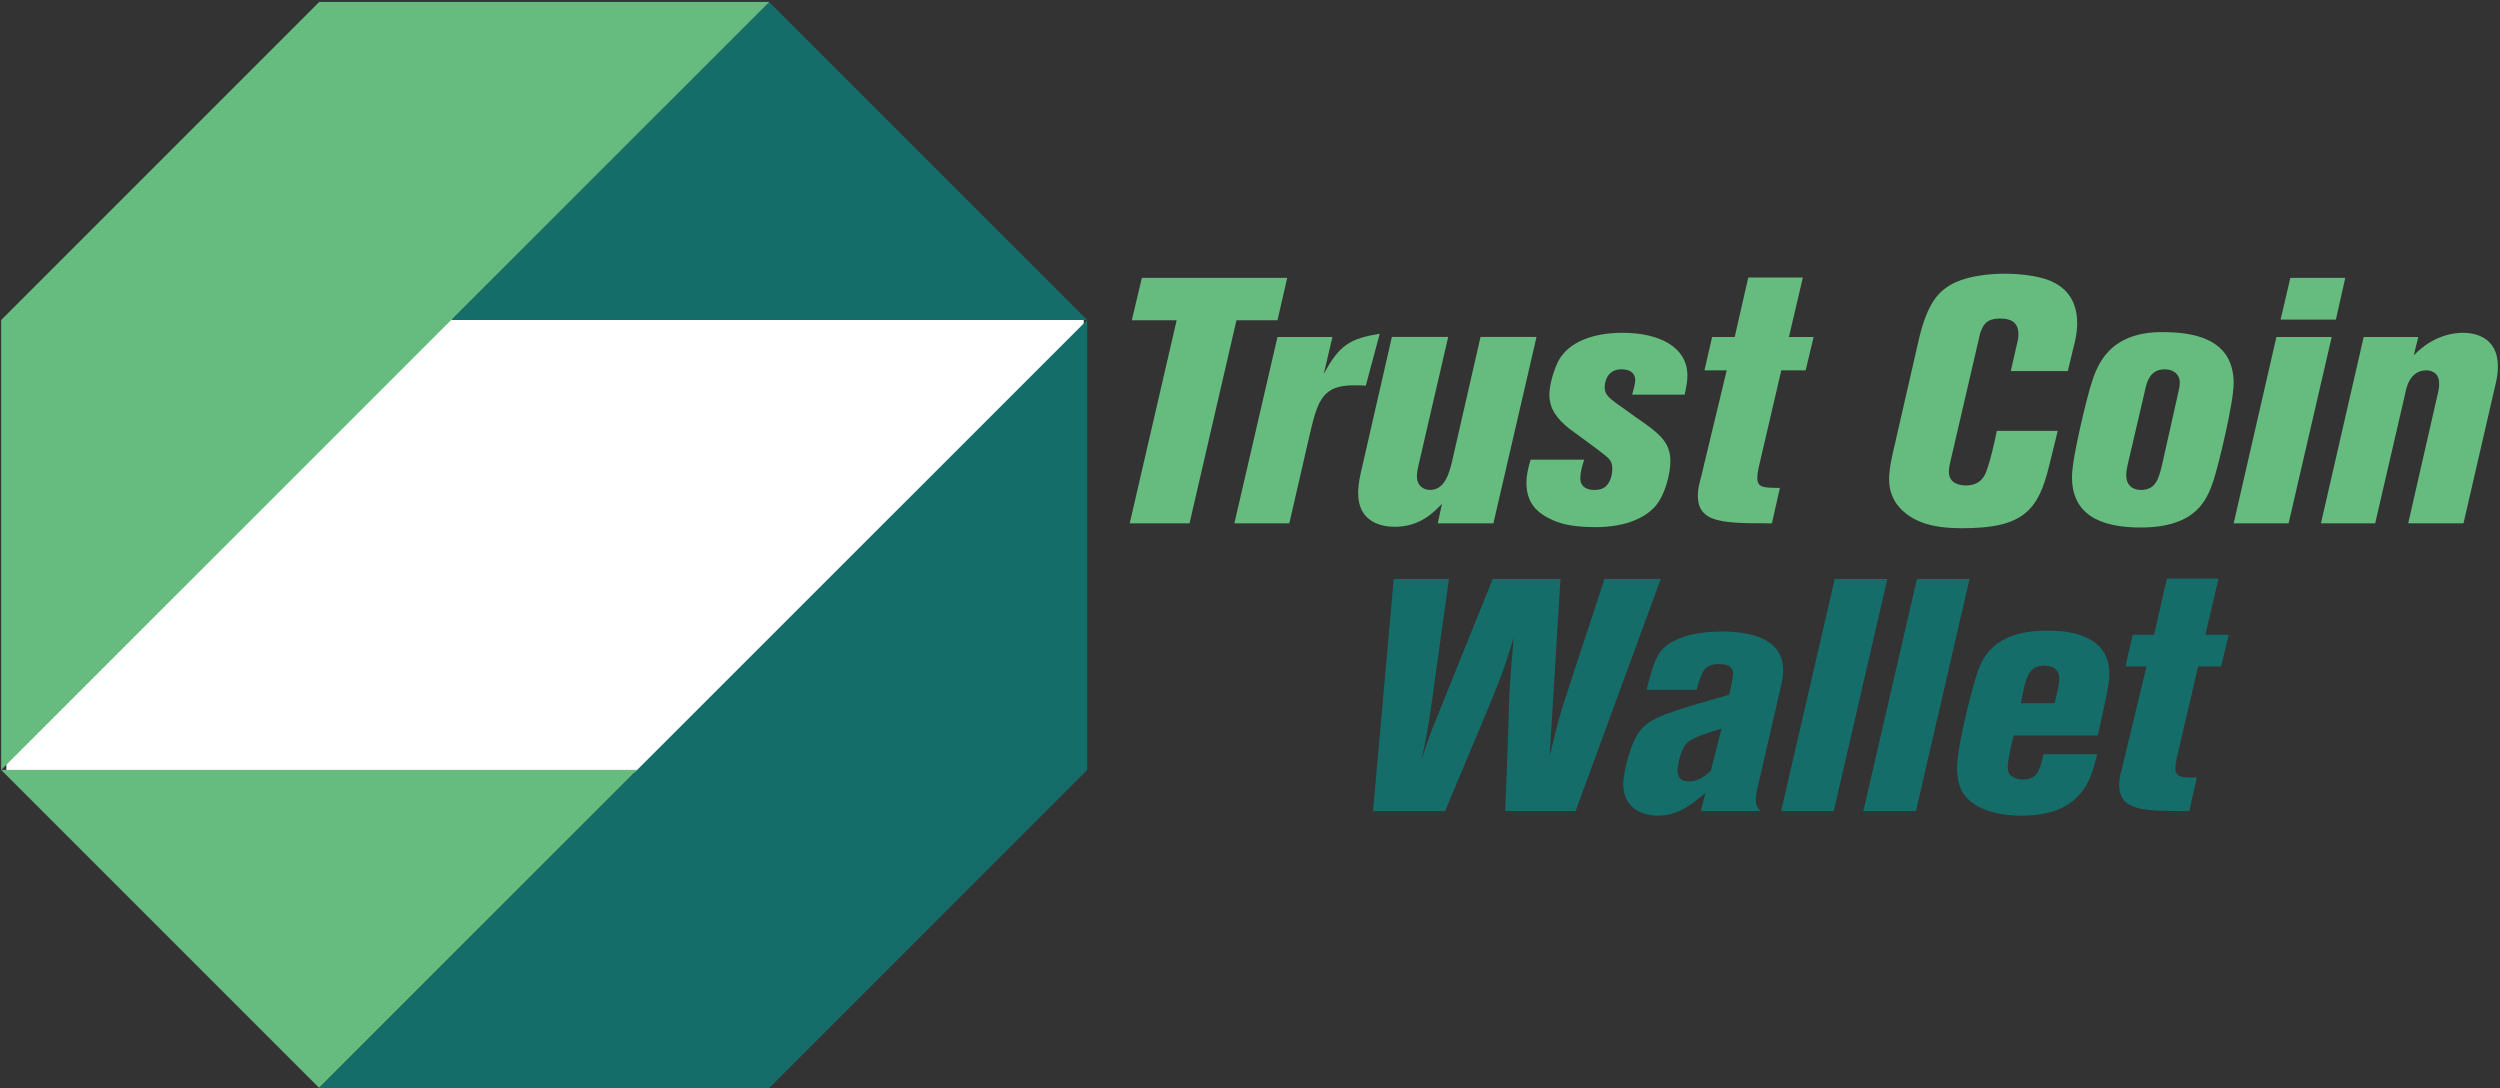 <?xml version="1.0" encoding="utf-8"?>
<!-- Generator: Adobe Illustrator 13.0.0, SVG Export Plug-In  -->
<!DOCTYPE svg PUBLIC "-//W3C//DTD SVG 1.1//EN" "http://www.w3.org/Graphics/SVG/1.1/DTD/svg11.dtd">
<svg version="1.1"
	 xmlns="http://www.w3.org/2000/svg" xmlns:xlink="http://www.w3.org/1999/xlink" xmlns:a="http://ns.adobe.com/AdobeSVGViewerExtensions/3.0/"
	 x="0px" y="0px" width="1144px" height="498px" viewBox="-0.532 -0.878 1144 498" enable-background="new -0.532 -0.878 1144 498"
	 xml:space="preserve">
<rect x="-0.532" y="-0.878" width="1144" height="498" fill="#333333" stroke="none"/>
<defs>
</defs>
<rect x="2.379" y="145.17" fill="#FFFFFF" width="492.999" height="207.457"/>
<polygon fill="#66BC7E" points="0,351.427 0,351.43 145.496,496.925 291.034,351.427 "/>
<g>
	<g>
		<polygon fill="#156D6A" points="496.952,145.565 291.034,351.427 145.496,496.925 145.556,496.986 351.409,496.986 
			496.966,351.43 496.966,145.58 		"/>
	</g>
</g>
<polygon fill="#156D6A" points="496.966,145.563 496.966,145.558 351.471,0.065 205.93,145.563 "/>
<g>
	<g>
		<polygon fill="#66BC7E" points="351.409,0 145.556,0 0,145.558 0,351.408 0.013,351.427 205.93,145.563 351.471,0.065 		"/>
	</g>
</g>
<path fill="#66BC7E" d="M521.991,126.272h66.504l-4.455,19.411h-18.773l-21.479,92.914h-27.365l21.479-92.914h-20.525
	L521.991,126.272z"/>
<path fill="#66BC7E" d="M605.203,170.344c7.003-13.365,12.252-16.39,25.615-18.459l-6.362,23.707c-1.75-0.159-3.5-0.159-5.251-0.159
	c-14.002,0-16.546,6.046-20.204,21.638l-9.546,41.526h-25.139l19.728-85.278h25.137L605.203,170.344z"/>
<path fill="#66BC7E" d="M662.164,153.319l-12.887,55.683c-0.955,3.979-1.432,6.206-1.432,8.115c0,4.298,3.022,6.203,6.045,6.203
	c6.842,0,8.91-8.112,10.183-13.681l12.889-56.32h25.615l-19.731,85.278h-25.454l1.908-8.913
	c-3.978,4.137-10.18,10.501-21.635,10.501c-6.207,0-16.706-2.229-16.706-15.431c0-1.594,0.158-4.935,1.271-9.547l14.16-61.889
	H662.164z"/>
<path fill="#66BC7E" d="M724.377,209.48c-0.796,2.546-1.75,5.572-1.75,8.43c0,4.457,3.658,5.41,6.365,5.41
	c0.795,0,2.864,0,4.612-1.113c3.021-2.066,3.661-6.362,3.661-8.591c0-3.183-1.273-4.453-3.183-6.044
	c-2.388-2.068-15.911-11.773-16.229-12.092c-5.887-4.615-9.386-9.229-9.386-15.752c0-4.932,2.386-12.25,4.296-15.75
	c4.613-8.274,15.433-12.57,29.273-12.57c16.706,0,29.593,6.523,29.593,19.57c0,3.022-0.636,5.886-1.272,8.75h-24.023
	c0.476-1.591,1.431-5.09,1.431-6.842c0-0.634-0.16-4.771-6.364-4.771c-7.636,0-7.636,7.955-7.636,8.273c0,3.023,1.751,4.614,4.933,7
	c0.159,0.159,7.954,5.568,8.907,6.364c10.82,7.478,16.229,11.299,16.229,20.522c0,5.25-2.227,14.796-6.522,20.047
	c-4.137,5.092-12.888,10.023-27.843,10.023c-12.092,0-17.342-2.227-19.728-3.34c-8.114-3.66-11.773-8.751-11.773-17.023
	c0-3.977,0.954-7.159,1.908-10.5H724.377z"/>
<path fill="#66BC7E" d="M799.477,126.111h24.978l-6.363,27.208h11.294l-3.659,15.273H814.59l-10.341,44.389
	c-0.318,1.43-0.638,3.498-0.638,4.929c0,4.457,3.183,4.457,10.342,4.457l-3.659,16.23c-22.272,0-33.887,0-33.887-12.728
	c0-2.708,0.477-4.778,1.431-8.275l11.774-49.002H779.43l3.501-15.273h10.341L799.477,126.111z"/>
<path fill="#66BC7E" d="M945.691,168.909h-26.09l3.021-13.205c0.321-1.113,0.479-2.385,0.479-3.659c0-6.362-4.775-7.159-8.436-7.159
	c-6.521,0-7.795,3.182-9.066,6.683l-13.365,57.595c-0.479,1.906-0.954,3.976-0.954,5.889c0,5.565,5.407,6.203,7.793,6.203
	c7.003,0,8.751-4.775,9.549-7.001c1.911-5.41,3.341-11.935,4.612-17.979h27.845l-3.979,16.23
	c-4.931,20.204-11.933,28.321-39.459,28.321c-7.158,0-13.679-0.639-19.247-2.868c-5.57-2.226-14.479-7.795-14.479-19.409
	c0-1.749,0-5.252,2.546-15.75l10.817-47.251c3.502-15.434,7.797-21.161,12.57-24.662c7.477-5.567,20.045-6.521,27.045-6.521
	c6.842,0,15.432,0.954,21.003,3.339c5.409,2.388,12.091,7.32,12.091,19.411c0,2.386-0.318,5.092-0.952,7.954L945.691,168.909z"/>
<path fill="#66BC7E" d="M1021.589,174.477c0,8.91-6.844,37.231-9.229,44.545c-3.02,8.915-7.956,21.482-33.407,21.482
	c-19.095,0-31.344-6.365-31.344-23.069c0-9.231,7.16-37.388,8.59-41.845c2.707-9.067,8.114-24.499,32.615-24.499
	C1001.542,151.092,1021.589,153.159,1021.589,174.477z M996.453,177.82c0.316-1.115,0.474-2.229,0.474-3.343
	c0.161-4.133-3.022-6.363-6.841-6.363c-6.84,0-8.272,5.887-9.07,9.706l-7.953,34.049c-0.316,1.426-0.637,3.183-0.637,4.93
	c0,3.342,1.911,6.521,6.842,6.521c6.842,0,8.114-5.568,9.546-11.451L996.453,177.82z"/>
<path fill="#66BC7E" d="M1041.159,153.319h25.302l-19.731,85.278h-25.136L1041.159,153.319z M1072.663,126.272l-4.296,19.092
	h-25.294l4.454-19.092H1072.663z"/>
<path fill="#66BC7E" d="M1126.76,238.597h-25.296l13.684-59.982c0.478-1.909,0.478-3.339,0.478-3.977
	c0-6.046-5.253-6.046-5.888-6.046c-7.317,0-9.071,7.638-9.546,10.182l-13.844,59.823h-24.815l19.565-85.278h24.98l-2.068,8.433
	c9.543-10.024,19.887-10.343,22.592-10.343c4.771,0,15.909,1.59,15.909,15.435c0,3.022-0.477,5.726-1.113,8.274L1126.76,238.597z"/>
<path fill="#156D6A" d="M682.538,264.037h30.996l-4.965,81.407c1.356-5.87,3.612-15.949,7.072-26.485l18.056-54.922h25.729
	l-38.971,106.237h-32.202c0.905-22.269,1.054-26.788,1.507-40.327c0.3-14.446,0.75-20.768,2.409-38.975
	c-5.121,16.401-6.172,18.958-15.953,42.434l-15.499,36.868h-32.955l9.481-106.237h25.279l-5.116,36.565
	c-0.45,2.858-2.259,16.552-2.709,19.559c-1.954,14.147-3.312,20.017-4.815,26.788c2.559-7.825,4.366-12.641,5.117-14.599
	L682.538,264.037z"/>
<path fill="#156D6A" d="M803.376,361.093c-0.148,1.203-0.451,2.406-0.451,3.611c0,3.611,1.055,4.365,2.255,5.569h-27.385
	l2.108-8.429c-5.418,4.665-12.189,10.536-21.671,10.536c-1.652,0-15.949,0-15.949-14.6c0-4.963,3.16-19.108,8.125-24.829
	c4.968-5.718,12.189-7.823,40.33-15.95c0.751-3.158,1.803-8.274,1.803-9.478c0-4.214-3.911-4.516-6.469-4.516
	c-6.771,0-7.976,3.61-10.231,11.737h-22.875c3.462-13.995,5.267-18.657,12.642-22.422c5.565-2.857,13.241-4.212,21.668-4.212
	c13.843,0,28.142,3.461,28.142,17.607c0,3.008-0.605,6.017-1.355,9.026L803.376,361.093z M787.275,332.5
	c-5.417,1.658-12.337,3.766-15.199,6.021c-3.91,3.161-4.965,11.739-4.965,13.239c0,2.712,1.204,4.968,5.269,4.968
	c4.212,0,7.371-2.557,9.929-4.814L787.275,332.5z"/>
<path fill="#156D6A" d="M839.042,264.037h24.075l-24.528,106.237h-24.073L839.042,264.037z"/>
<path fill="#156D6A" d="M876.664,264.037h24.077l-24.528,106.237h-24.075L876.664,264.037z"/>
<path fill="#156D6A" d="M959.127,344.239c-1.503,6.021-3.158,13.092-8.127,18.508c-4.813,5.569-12.79,9.635-26.935,9.635
	c-4.063,0-15.348-0.604-22.42-6.172c-3.459-2.71-6.619-6.922-6.619-15.502c0-10.681,7.672-40.324,10.231-46.345
	c2.707-6.469,9.028-16.702,30.997-16.702c9.63,0,28.44,1.807,28.44,19.713c0,3.31-0.602,6.771-1.354,10.233
	c-1.204,5.869-2.406,11.284-3.912,18.058h-38.521c-1.203,4.662-2.707,11.284-2.707,14.745c0,0.751,0.147,1.655,0.449,2.409
	c1.055,1.804,3.459,3.006,6.619,3.006c6.772,0,7.676-4.664,9.331-11.586H959.127z M939.715,320.917
	c0.603-2.558,2.107-8.881,2.107-10.987c0-1.503-0.3-3.007-1.202-4.061c-1.506-1.807-4.215-2.106-5.718-2.106
	c-7.375,0-8.429,5.416-10.687,17.154H939.715z"/>
<path fill="#156D6A" d="M991.033,263.884h23.626l-6.021,25.733h10.687l-3.461,14.445h-10.533l-9.781,41.984
	c-0.298,1.352-0.602,3.309-0.602,4.66c0,4.216,3.01,4.216,9.781,4.216l-3.461,15.351c-21.069,0-32.054,0-32.054-12.038
	c0-2.561,0.452-4.519,1.357-7.826l11.134-46.347h-9.631l3.312-14.445h9.78L991.033,263.884z"/>
</svg>
